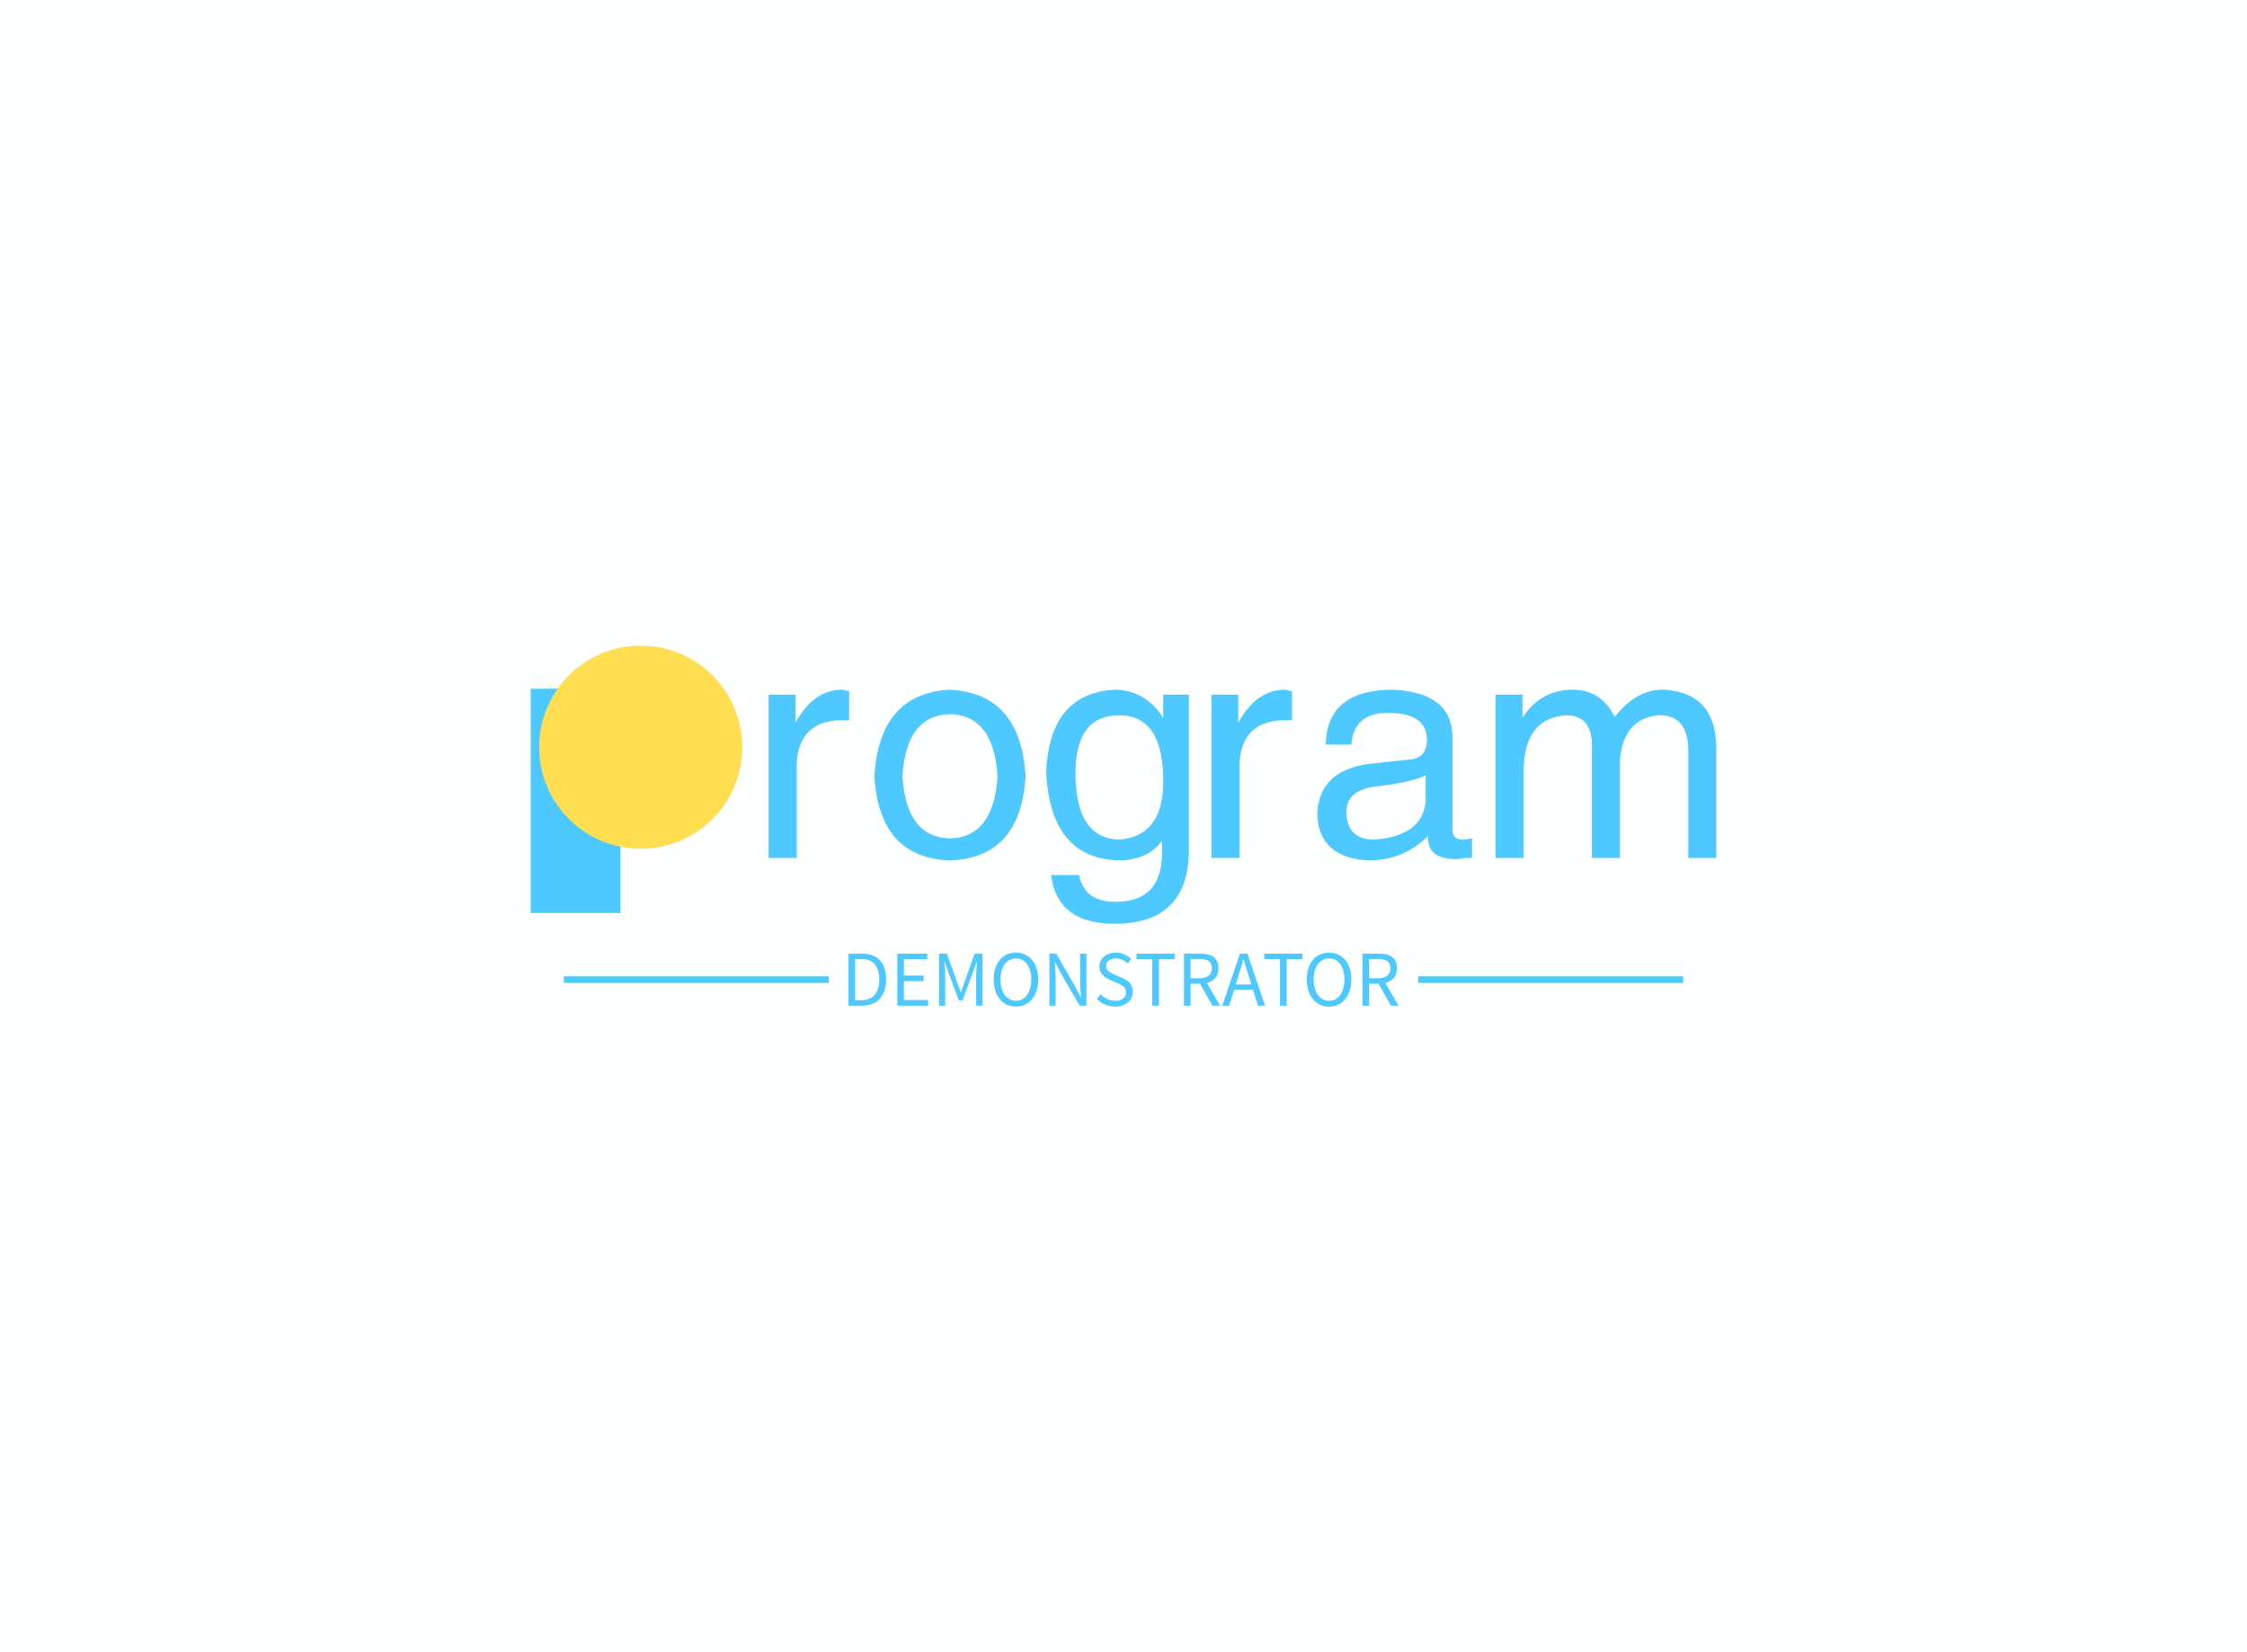 <svg data-v-decfdd8a="" version="1.0" xmlns="http://www.w3.org/2000/svg" xmlns:xlink="http://www.w3.org/1999/xlink" width="100%" height="100%" viewBox="0 0 340 250" preserveAspectRatio="xMidYMid meet" color-interpolation-filters="sRGB" style="margin: auto;"> <rect data-v-decfdd8a="" x="0" y="0" width="100%" height="100%" fill="#feffff" fill-opacity="1" class="background"></rect> <rect data-v-decfdd8a="" x="0" y="0" width="100%" height="100%" fill="url(#watermark)" fill-opacity="1" class="watermarklayer"></rect> <g data-v-decfdd8a="" fill="#4dc9ff" class="iconlinesvg-g iconlinesvg" transform="translate(80.31,96.067)"><g class="tp-name" transform="translate(0,0)"><g transform="translate(0, 1.629)"><g><g class="imagesvg"><g><rect fill="#4dc9ff" fill-opacity="0" stroke-width="2" x="0" y="0" width="32.004" height="40.452" class="image-rect"></rect> <svg x="0" y="0" width="32.004" height="40.452" filtersec="colorsb6663535875" class="image-svg-svg primary" style="overflow: visible;"><svg xmlns="http://www.w3.org/2000/svg" viewBox="-223 327.1 148.5 187.7"><path fill="#4dc9ff" d="M-223 357.3h63v157.5h-63z"></path><circle cx="-145.8" cy="398.4" r="71.3" fill="#ffde52"></circle></svg></svg> <!----></g></g></g></g><g transform="translate(36, 0)"><g data-gra="path-name" fill="#4dc9ff" transform="scale(1)"><path d="M7.75-14.39L7.75-14.39L7.75 0L3.50 0L3.50-24.71L7.56-24.71L7.56-20.47Q10.33-25.45 14.57-25.45L14.57-25.45Q14.94-25.45 15.31-25.27L15.31-25.27Q15.49-25.27 15.68-25.27L15.68-25.27L15.68-20.84L14.02-20.84Q8.11-20.47 7.75-14.39Z" transform="translate(-3.504, 33.75)"></path></g></g><g transform="translate(52, 0)"><g data-gra="path-name" fill="#4dc9ff" transform="scale(1)"><path d="M1.66-12.36L1.66-12.36Q2.40-24.90 13.09-25.45L13.09-25.45Q23.79-24.90 24.53-12.36L24.53-12.36Q23.79 0 13.09 0.37L13.09 0.37Q2.40 0 1.66-12.36ZM5.90-12.36L5.90-12.36Q6.45-3.14 13.09-2.95L13.09-2.95Q19.73-3.14 20.29-12.36L20.29-12.36Q19.73-21.58 13.09-21.76L13.09-21.76Q6.45-21.58 5.90-12.36Z" transform="translate(-1.66, 33.75)"></path></g></g><g transform="translate(78, 0)"><g data-gra="path-name" fill="#4dc9ff" transform="scale(1)"><path d="M6.27-12.36L6.27-12.36Q6.45-2.95 12.91-2.77L12.91-2.77Q19.36-3.32 19.55-11.07L19.55-11.07Q19.73-21.58 12.91-21.58L12.91-21.58Q6.09-21.58 6.27-12.36ZM19.55-24.71L23.42-24.71L23.42-2.03Q23.79 9.96 12.17 9.96L12.17 9.96Q3.50 9.96 2.58 2.58L2.58 2.58L6.82 2.58Q7.56 6.64 12.36 6.64L12.36 6.64Q19.73 6.64 19.36-1.66L19.36-1.66L19.36-2.77L19.36-2.58Q17.15 0.37 12.73 0.37L12.73 0.37Q2.40 0 1.84-13.09L1.84-13.09Q2.40-24.90 12.17-25.45L12.17-25.45Q16.78-25.45 19.55-21.21L19.55-21.21L19.55-24.71Z" transform="translate(-1.844, 33.75)"></path></g></g><g transform="translate(103, 0)"><g data-gra="path-name" fill="#4dc9ff" transform="scale(1)"><path d="M7.75-14.39L7.75-14.39L7.75 0L3.50 0L3.50-24.71L7.56-24.71L7.56-20.47Q10.33-25.45 14.57-25.45L14.57-25.45Q14.94-25.45 15.31-25.27L15.31-25.27Q15.49-25.27 15.68-25.27L15.68-25.27L15.68-20.84L14.02-20.84Q8.11-20.47 7.75-14.39Z" transform="translate(-3.504, 33.75)"></path></g></g><g transform="translate(119, 0)"><g data-gra="path-name" fill="#4dc9ff" transform="scale(1)"><path d="M6.82-17.15L6.82-17.15L2.95-17.15Q3.14-25.45 13.09-25.45L13.09-25.45Q21.95-25.08 22.13-18.44L22.13-18.44L22.13-4.24Q22.13-2.77 23.61-2.77L23.61-2.77Q23.79-2.77 24.16-2.77L24.16-2.77Q24.71-2.95 25.08-2.95L25.08-2.95L25.08 0Q24.71 0 24.16 0L24.16 0Q23.24 0.18 22.68 0.18L22.68 0.18Q18.26 0.18 18.44-3.32L18.44-3.32Q14.75 0.37 9.41 0.37L9.41 0.37Q2.03 0 1.66-6.45L1.66-6.45Q1.84-13.09 9.22-14.20L9.22-14.20L16.05-14.94Q18.26-15.31 18.26-17.89L18.26-17.89Q18.26-21.95 12.36-21.95L12.36-21.95Q7.19-21.95 6.82-17.15ZM18.07-8.48L18.07-8.48L18.07-12.54Q16.60-11.62 11.25-10.88L11.25-10.88Q6.09-10.51 6.09-7.01L6.09-7.01Q6.09-2.77 10.33-2.77L10.33-2.77Q17.52-3.32 18.07-8.48Z" transform="translate(-1.66, 33.75)"></path></g></g><g transform="translate(146, 0)"><g data-gra="path-name" fill="#4dc9ff" transform="scale(1)"><path d="M7.19 0L2.95 0L2.95-24.71L7.01-24.71L7.01-21.21Q9.77-25.45 14.57-25.45L14.57-25.45Q18.81-25.45 20.84-21.58L20.84-21.58Q21.02-21.39 21.02-21.39L21.02-21.39Q24.34-25.64 28.59-25.45L28.59-25.45Q36.15-24.90 36.33-16.97L36.33-16.97L36.33 0L32.09 0L32.09-15.86Q32.27-21.76 27.48-21.58L27.48-21.58Q22.32-21.02 21.76-14.94L21.76-14.94L21.76 0L17.52 0L17.52-16.97Q17.52-21.58 13.65-21.58L13.65-21.58Q7.38-21.21 7.19-13.46L7.19-13.46L7.19 0Z" transform="translate(-2.951, 33.75)"></path></g></g></g> <g data-gra="path-slogan" fill-rule="" class="tp-slogan" fill="#4dc9ff" transform="translate(5,48.081)"><rect x="0" height="1" y="3.58" width="40.08"></rect> <rect height="1" y="3.58" width="40.08" x="129.3"></rect> <g transform="translate(43.08,0)"><g transform="scale(1)"><path d="M1.08-7.87L1.08 0L3.10 0C3.69 0 4.21-0.09 4.67-0.27C5.12-0.45 5.51-0.71 5.82-1.05C6.13-1.39 6.37-1.81 6.53-2.30C6.69-2.79 6.77-3.35 6.77-3.97C6.77-5.23 6.45-6.19 5.82-6.86C5.19-7.54 4.26-7.87 3.05-7.87ZM2.98-0.82L2.08-0.82L2.08-7.06L2.98-7.06C3.90-7.06 4.59-6.79 5.05-6.26C5.51-5.74 5.74-4.97 5.74-3.97C5.74-2.97 5.51-2.20 5.05-1.64C4.59-1.09 3.90-0.82 2.98-0.82ZM8.46-7.87L8.46 0L13.12 0L13.12-0.85L9.46-0.85L9.46-3.71L12.44-3.71L12.44-4.56L9.46-4.56L9.46-7.03L13.00-7.03L13.00-7.87ZM14.78-7.87L14.78 0L15.71 0L15.71-4.33C15.71-4.68 15.69-5.07 15.66-5.50C15.63-5.92 15.60-6.31 15.58-6.66L15.62-6.66L16.25-4.91L17.77-0.79L18.34-0.79L19.85-4.91L20.48-6.66L20.53-6.66C20.50-6.31 20.47-5.92 20.44-5.50C20.41-5.07 20.40-4.68 20.40-4.33L20.40 0L21.35 0L21.35-7.87L20.17-7.87L18.66-3.65L18.11-2.04L18.06-2.04L17.48-3.65L15.96-7.87ZM26.41 0.14C26.91 0.14 27.36 0.05 27.77-0.14C28.19-0.34 28.54-0.61 28.84-0.97C29.14-1.32 29.37-1.75 29.54-2.26C29.70-2.77 29.78-3.34 29.78-3.97C29.78-4.60 29.70-5.16 29.54-5.66C29.37-6.16 29.14-6.58 28.84-6.93C28.54-7.28 28.19-7.55 27.77-7.73C27.36-7.92 26.91-8.02 26.41-8.02C25.92-8.02 25.46-7.92 25.05-7.74C24.64-7.56 24.28-7.29 23.99-6.94C23.69-6.59 23.46-6.17 23.30-5.67C23.13-5.17 23.05-4.60 23.05-3.97C23.05-3.34 23.13-2.77 23.30-2.26C23.46-1.75 23.69-1.32 23.99-0.97C24.28-0.61 24.64-0.34 25.05-0.14C25.46 0.05 25.92 0.14 26.41 0.14ZM26.41-0.73C26.06-0.73 25.74-0.81 25.46-0.96C25.17-1.11 24.93-1.33 24.73-1.61C24.52-1.90 24.36-2.24 24.25-2.63C24.14-3.03 24.08-3.48 24.08-3.97C24.08-4.46 24.14-4.90 24.25-5.29C24.36-5.68 24.52-6.02 24.73-6.29C24.93-6.56 25.17-6.77 25.46-6.92C25.74-7.07 26.06-7.14 26.41-7.14C26.76-7.14 27.08-7.07 27.37-6.92C27.65-6.77 27.89-6.56 28.10-6.29C28.30-6.02 28.46-5.68 28.57-5.29C28.68-4.90 28.74-4.46 28.74-3.97C28.74-3.48 28.68-3.03 28.57-2.63C28.46-2.24 28.30-1.90 28.10-1.61C27.89-1.33 27.65-1.11 27.37-0.96C27.08-0.81 26.76-0.73 26.41-0.73ZM31.48-7.87L31.48 0L32.42 0L32.42-4.12C32.42-4.53 32.41-4.95 32.38-5.36C32.35-5.77 32.32-6.18 32.29-6.58L32.34-6.58L33.19-4.96L36.05 0L37.08 0L37.08-7.87L36.13-7.87L36.13-3.80C36.13-3.39 36.15-2.97 36.17-2.54C36.20-2.11 36.23-1.70 36.25-1.30L36.20-1.30L35.35-2.93L32.51-7.87ZM39.26-1.72L38.66-1.02C39.01-0.66 39.42-0.38 39.89-0.17C40.36 0.04 40.87 0.14 41.42 0.14C41.84 0.14 42.21 0.09 42.54-0.03C42.87-0.15 43.15-0.31 43.38-0.51C43.61-0.71 43.79-0.95 43.91-1.22C44.04-1.50 44.10-1.79 44.10-2.10C44.10-2.39 44.06-2.64 43.97-2.86C43.89-3.08 43.78-3.27 43.63-3.44C43.49-3.60 43.32-3.75 43.12-3.87C42.92-3.99 42.70-4.10 42.48-4.20L41.36-4.68C41.20-4.74 41.05-4.81 40.90-4.89C40.74-4.97 40.60-5.05 40.48-5.15C40.35-5.25 40.25-5.37 40.17-5.50C40.09-5.63 40.06-5.80 40.06-5.99C40.06-6.35 40.19-6.63 40.46-6.83C40.73-7.04 41.08-7.14 41.52-7.14C41.89-7.14 42.22-7.07 42.51-6.94C42.80-6.81 43.07-6.63 43.31-6.40L43.85-7.04C43.57-7.33 43.23-7.57 42.83-7.75C42.43-7.93 41.99-8.02 41.52-8.02C41.16-8.02 40.83-7.96 40.53-7.86C40.23-7.76 39.97-7.61 39.75-7.42C39.53-7.23 39.36-7.01 39.23-6.76C39.11-6.50 39.05-6.22 39.05-5.93C39.05-5.64 39.10-5.39 39.19-5.17C39.29-4.95 39.41-4.76 39.56-4.60C39.72-4.44 39.89-4.30 40.08-4.19C40.27-4.08 40.46-3.98 40.64-3.90L41.77-3.41C41.96-3.32 42.13-3.24 42.29-3.16C42.45-3.08 42.59-2.99 42.70-2.89C42.82-2.79 42.91-2.67 42.98-2.53C43.05-2.39 43.08-2.22 43.08-2.02C43.08-1.63 42.94-1.32 42.65-1.09C42.36-0.85 41.96-0.73 41.44-0.73C41.03-0.73 40.63-0.82 40.25-1.00C39.87-1.18 39.54-1.42 39.26-1.72ZM47.04-7.03L47.04 0L48.05 0L48.05-7.03L50.42-7.03L50.42-7.87L44.66-7.87L44.66-7.03ZM52.84-4.14L52.84-7.07L54.16-7.07C54.77-7.07 55.24-6.96 55.57-6.76C55.90-6.55 56.06-6.18 56.06-5.66C56.06-5.15 55.90-4.77 55.57-4.52C55.24-4.27 54.77-4.14 54.16-4.14ZM56.16 0L57.29 0L55.30-3.43C55.83-3.57 56.26-3.82 56.58-4.19C56.90-4.56 57.06-5.05 57.06-5.66C57.06-6.07 56.99-6.42 56.86-6.70C56.72-6.98 56.53-7.20 56.29-7.38C56.04-7.56 55.75-7.68 55.41-7.76C55.07-7.83 54.70-7.87 54.30-7.87L51.84-7.87L51.84 0L52.84 0L52.84-3.32L54.26-3.32ZM62.04-3.20L59.68-3.20L60.05-4.40C60.19-4.84 60.33-5.28 60.46-5.72C60.58-6.15 60.71-6.60 60.83-7.06L60.88-7.06C61.00-6.60 61.13-6.15 61.26-5.72C61.39-5.28 61.52-4.84 61.67-4.40ZM62.29-2.40L63.04 0L64.10 0L61.44-7.87L60.31-7.87L57.65 0L58.67 0L59.42-2.40ZM66.37-7.03L66.37 0L67.38 0L67.38-7.03L69.76-7.03L69.76-7.87L64.00-7.87L64.00-7.03ZM73.79 0.14C74.28 0.14 74.74 0.05 75.15-0.14C75.56-0.34 75.92-0.61 76.22-0.97C76.52-1.32 76.75-1.75 76.91-2.26C77.08-2.77 77.16-3.34 77.16-3.97C77.16-4.60 77.08-5.16 76.91-5.66C76.75-6.16 76.52-6.58 76.22-6.93C75.92-7.28 75.56-7.55 75.15-7.73C74.74-7.92 74.28-8.02 73.79-8.02C73.29-8.02 72.84-7.92 72.43-7.74C72.01-7.56 71.66-7.29 71.36-6.94C71.07-6.59 70.84-6.17 70.67-5.67C70.51-5.17 70.43-4.60 70.43-3.97C70.43-3.34 70.51-2.77 70.67-2.26C70.84-1.75 71.07-1.32 71.36-0.97C71.66-0.61 72.01-0.34 72.43-0.14C72.84 0.05 73.29 0.14 73.79 0.14ZM73.79-0.73C73.44-0.73 73.12-0.81 72.83-0.96C72.55-1.11 72.31-1.33 72.10-1.61C71.90-1.90 71.74-2.24 71.63-2.63C71.52-3.03 71.46-3.48 71.46-3.97C71.46-4.46 71.52-4.90 71.63-5.29C71.74-5.68 71.90-6.02 72.10-6.29C72.31-6.56 72.55-6.77 72.83-6.92C73.12-7.07 73.44-7.14 73.79-7.14C74.14-7.14 74.46-7.07 74.74-6.92C75.03-6.77 75.27-6.56 75.47-6.29C75.68-6.02 75.84-5.68 75.95-5.29C76.06-4.90 76.12-4.46 76.12-3.97C76.12-3.48 76.06-3.03 75.95-2.63C75.84-2.24 75.68-1.90 75.47-1.61C75.27-1.33 75.03-1.11 74.74-0.96C74.46-0.81 74.14-0.73 73.79-0.73ZM79.85-4.14L79.85-7.07L81.17-7.07C81.78-7.07 82.26-6.96 82.58-6.76C82.91-6.55 83.08-6.18 83.08-5.66C83.08-5.15 82.91-4.77 82.58-4.52C82.26-4.27 81.78-4.14 81.17-4.14ZM83.17 0L84.30 0L82.31-3.43C82.84-3.57 83.27-3.82 83.59-4.19C83.91-4.56 84.07-5.05 84.07-5.66C84.07-6.07 84.00-6.42 83.87-6.70C83.73-6.98 83.54-7.20 83.30-7.38C83.05-7.56 82.76-7.68 82.42-7.76C82.08-7.83 81.71-7.87 81.31-7.87L78.85-7.87L78.85 0L79.85 0L79.85-3.32L81.28-3.32Z" transform="translate(-1.08, 8.016)"></path></g></g></g></g><defs v-gra="od"></defs></svg>
